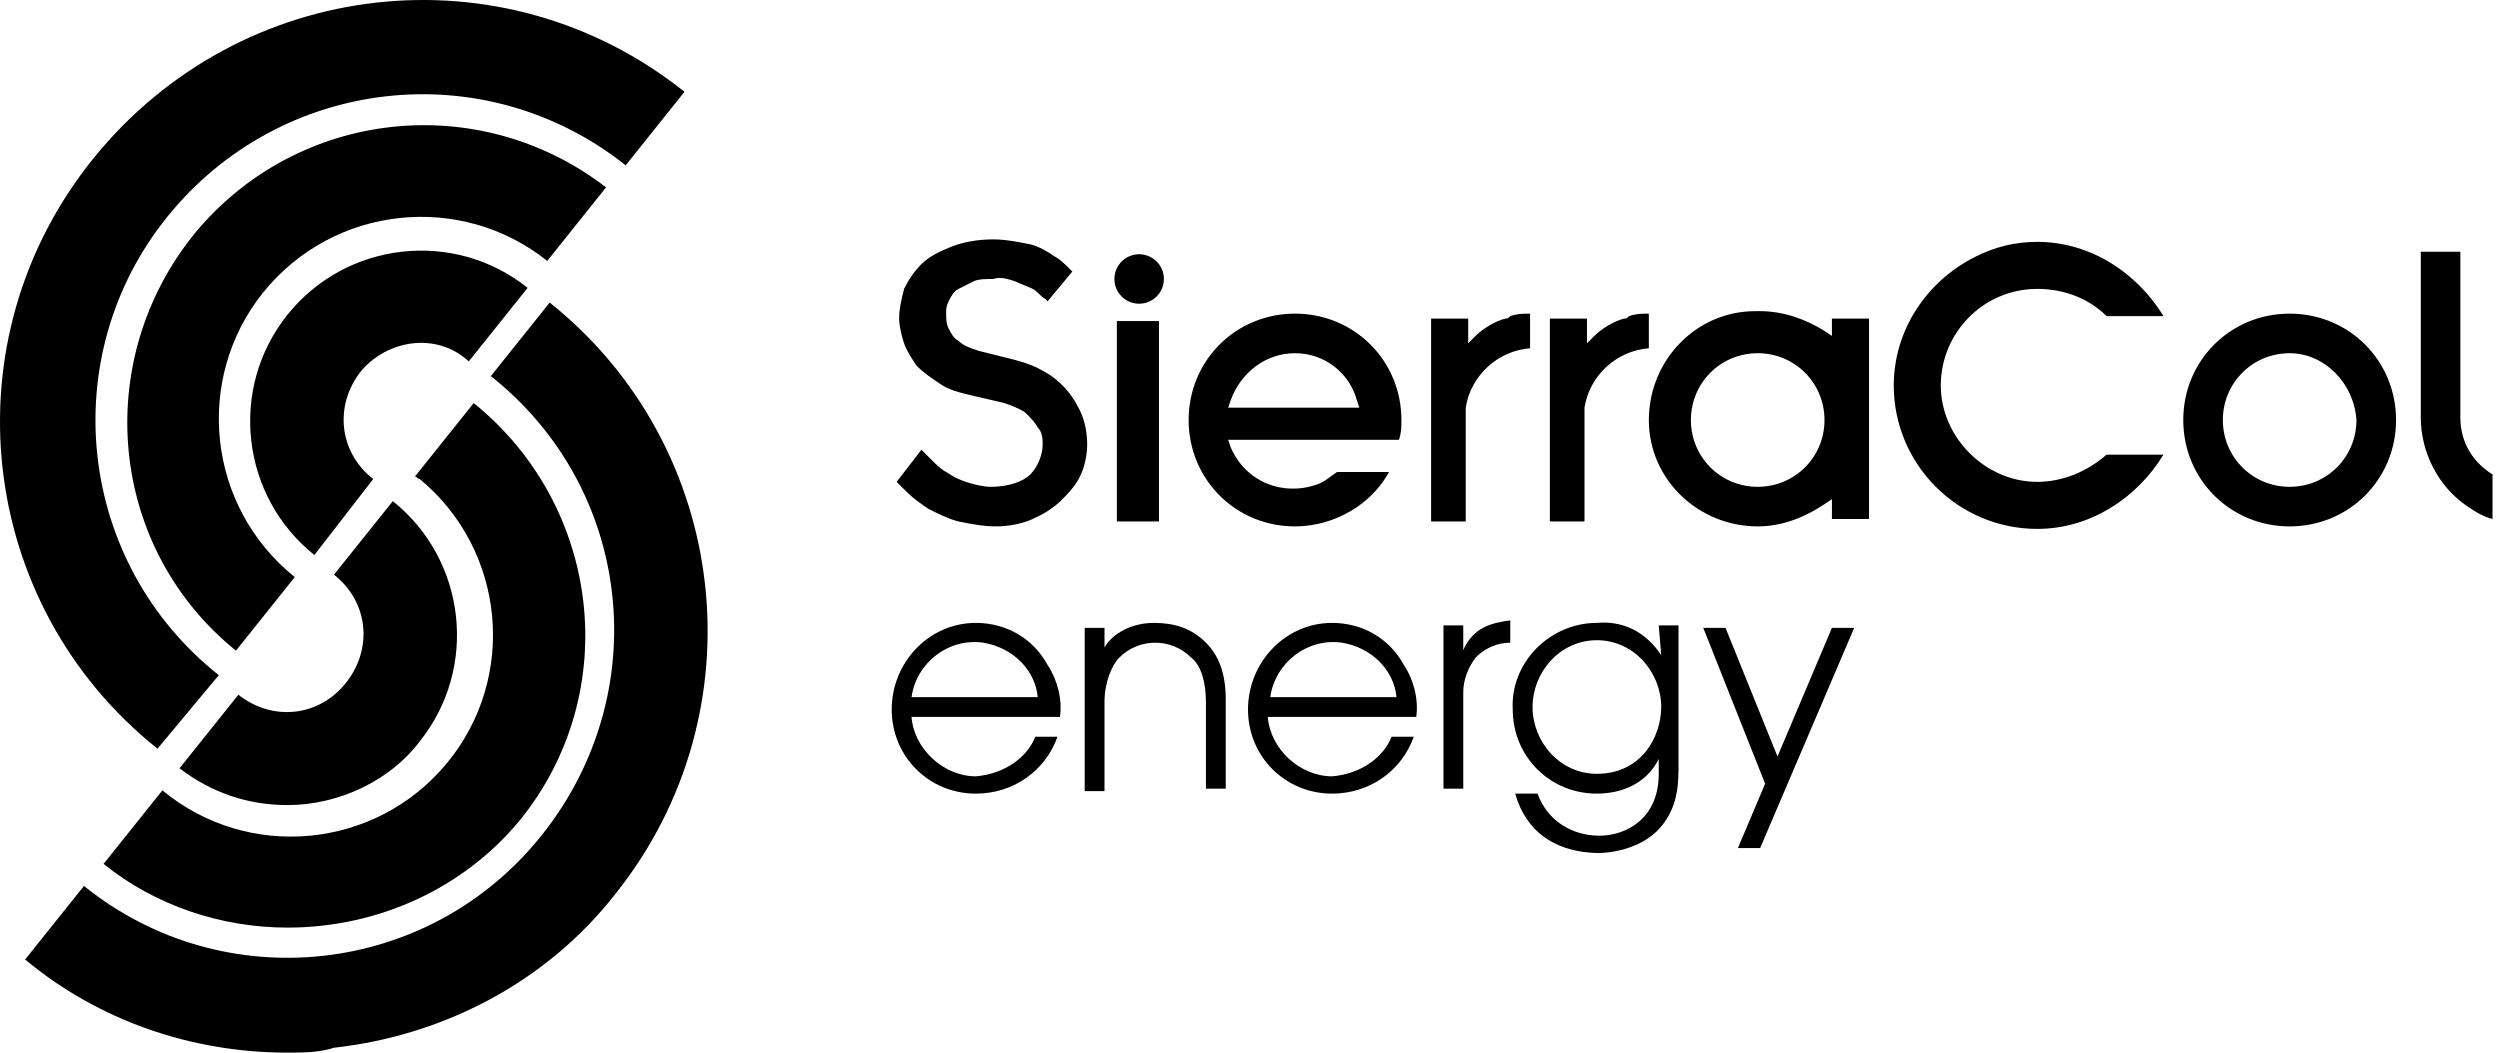 <svg width="95" height="40" viewBox="0 0 95 40" fill="none" xmlns="http://www.w3.org/2000/svg">
<path d="M5.985 28.45C-0.908 22.955 -2.025 12.895 3.563 6.003C9.152 -0.89 19.118 -2.008 26.011 3.488L23.776 6.282C18.373 1.997 10.642 2.929 6.358 8.238C2.073 13.547 2.911 21.371 8.314 25.656L5.985 28.45Z" fill="black"/>
<path d="M8.966 24.725C4.122 20.813 3.47 13.734 7.382 8.89C11.294 4.14 18.187 3.395 23.03 7.12L20.795 9.915C17.535 7.307 12.691 7.772 9.99 11.126C7.382 14.386 7.848 19.229 11.201 21.93L8.966 24.725Z" fill="black"/>
<path d="M11.946 21.091C9.151 18.856 8.686 14.758 10.921 11.963C13.157 9.169 17.255 8.703 20.049 10.939L17.814 13.733C16.603 12.615 14.74 12.895 13.716 14.106C12.691 15.41 12.877 17.179 14.181 18.204L11.946 21.091Z" fill="black"/>
<path d="M10.921 40C7.289 40 3.749 38.789 0.955 36.461L3.191 33.666C8.5 37.951 16.324 37.112 20.608 31.71C24.893 26.308 24.055 18.577 18.652 14.292L20.888 11.498C27.78 16.994 28.898 27.053 23.403 33.946C20.795 37.299 16.883 39.348 12.691 39.814C12.132 40 11.48 40 10.921 40Z" fill="black"/>
<path d="M10.922 35.249C8.407 35.249 5.892 34.411 3.936 32.827L6.171 30.033C9.431 32.734 14.275 32.269 16.976 29.009C19.677 25.748 19.212 20.905 15.951 18.204C15.858 18.204 15.858 18.111 15.765 18.111L18.001 15.316C22.844 19.228 23.682 26.307 19.77 31.151C17.628 33.759 14.368 35.249 10.922 35.249Z" fill="black"/>
<path d="M10.921 30.593C9.431 30.593 8.034 30.127 6.823 29.195L9.058 26.401C10.362 27.426 12.132 27.239 13.157 25.935C14.181 24.631 13.995 22.862 12.691 21.837L14.927 19.043C17.721 21.278 18.186 25.377 15.951 28.171C14.833 29.661 12.877 30.593 10.921 30.593Z" fill="black"/>
<path d="M37.082 23.67C35.296 23.67 33.885 25.175 33.885 26.961C33.885 28.747 35.296 30.158 37.082 30.158C38.492 30.158 39.715 29.311 40.185 27.995H39.339C39.056 28.747 38.21 29.405 37.082 29.5C35.86 29.5 34.732 28.465 34.638 27.243H40.279C40.373 26.585 40.185 25.833 39.809 25.269C39.245 24.234 38.21 23.67 37.082 23.67ZM34.638 26.491C34.826 25.175 36.048 24.234 37.364 24.422C38.492 24.61 39.339 25.457 39.433 26.491H34.638ZM43.852 23.67C42.817 23.67 42.159 24.234 41.971 24.61V23.858H41.219V30.064H41.971V26.679C41.971 25.927 42.253 25.269 42.535 24.987C43.287 24.234 44.51 24.234 45.262 24.987C45.638 25.269 45.826 25.927 45.826 26.679V29.97H46.578V26.585C46.578 25.551 46.296 24.893 45.826 24.422C45.262 23.858 44.604 23.67 43.852 23.67ZM50.621 23.67C48.835 23.67 47.424 25.175 47.424 26.961C47.424 28.747 48.835 30.158 50.621 30.158C52.031 30.158 53.254 29.311 53.724 27.995H52.877C52.595 28.747 51.749 29.405 50.621 29.5C49.399 29.5 48.27 28.465 48.176 27.243H53.818C53.912 26.585 53.724 25.833 53.347 25.269C52.783 24.234 51.749 23.67 50.621 23.67ZM48.27 26.491C48.459 25.175 49.681 24.234 50.997 24.422C52.125 24.61 52.971 25.457 53.066 26.491H48.27ZM55.604 24.704V23.764H54.852V29.97H55.604V26.303C55.604 25.833 55.792 25.363 56.074 24.987C56.45 24.61 56.92 24.422 57.39 24.422V23.576C56.638 23.67 55.98 23.858 55.604 24.704ZM63.126 24.893C62.562 24.046 61.715 23.576 60.681 23.67C58.895 23.67 57.39 25.175 57.484 26.961C57.484 28.747 58.895 30.158 60.681 30.158C61.621 30.158 62.562 29.782 63.032 28.841V29.405C63.032 31.098 61.809 31.756 60.775 31.756C59.741 31.756 58.801 31.192 58.425 30.158H57.578C58.143 32.132 59.835 32.414 60.775 32.414C61.057 32.414 62.468 32.32 63.22 31.286C63.784 30.534 63.784 29.688 63.784 29.029V23.764H63.032L63.126 24.893ZM60.681 29.405C59.271 29.405 58.237 28.183 58.237 26.867C58.237 25.551 59.271 24.328 60.681 24.328C62.091 24.328 63.126 25.551 63.126 26.867C63.126 27.995 62.373 29.405 60.681 29.405ZM69.613 23.858L67.545 28.747L65.57 23.858H64.724L67.075 29.782L66.04 32.226H66.886L70.459 23.858H69.613ZM42.441 12.2H44.04V19.816H42.441V12.2ZM66.792 20.003C64.536 20.003 62.656 18.217 62.656 15.961C62.656 13.704 64.442 11.824 66.698 11.824H66.886C67.733 11.824 68.579 12.106 69.331 12.576L69.613 12.764V12.106H71.023V19.721H69.613V18.969L69.331 19.157C68.485 19.721 67.639 20.003 66.792 20.003ZM66.792 13.422C65.382 13.422 64.254 14.55 64.254 15.961C64.254 17.371 65.382 18.499 66.792 18.499C68.203 18.499 69.331 17.371 69.331 15.961C69.331 14.55 68.203 13.422 66.792 13.422ZM77.417 20.098C74.408 20.098 71.963 17.653 71.963 14.644C71.963 12.576 73.186 10.695 75.066 9.755C75.818 9.379 76.57 9.191 77.417 9.191C79.391 9.191 81.177 10.319 82.212 12.012H80.049C79.391 11.354 78.451 10.978 77.417 10.978C75.348 10.978 73.75 12.67 73.75 14.644C73.75 16.619 75.442 18.311 77.417 18.311C78.357 18.311 79.297 17.935 80.049 17.277H82.212C81.177 18.969 79.391 20.098 77.417 20.098ZM87.007 20.003C84.75 20.003 82.964 18.217 82.964 15.961C82.964 13.704 84.75 11.918 87.007 11.918C89.263 11.918 91.05 13.704 91.05 15.961C91.05 18.217 89.263 20.003 87.007 20.003ZM87.007 13.422C85.597 13.422 84.468 14.55 84.468 15.961C84.468 17.371 85.597 18.499 87.007 18.499C88.417 18.499 89.545 17.371 89.545 15.961C89.451 14.55 88.323 13.422 87.007 13.422ZM94.716 19.721C94.34 19.627 94.058 19.439 93.776 19.251C92.648 18.499 91.99 17.183 91.99 15.867V9.567H93.494V15.867C93.494 16.807 93.964 17.559 94.716 18.029V19.721ZM54.382 19.816V12.106H55.792V13.046L56.074 12.764C56.356 12.482 56.826 12.2 57.202 12.106C57.296 12.106 57.296 12.106 57.39 12.012C57.672 11.918 57.861 11.918 58.143 11.918V13.234C56.92 13.328 55.886 14.268 55.698 15.491V19.816H54.382ZM58.895 19.816V12.106H60.305V13.046L60.587 12.764C60.869 12.482 61.339 12.2 61.715 12.106C61.809 12.106 61.809 12.106 61.903 12.012C62.185 11.918 62.373 11.918 62.656 11.918V13.234C61.433 13.328 60.399 14.268 60.211 15.491V19.816H58.895ZM49.211 20.003C46.954 20.003 45.168 18.217 45.168 15.961C45.168 13.704 46.954 11.918 49.211 11.918C51.467 11.918 53.254 13.704 53.254 15.961C53.254 16.243 53.254 16.431 53.16 16.713H46.672L46.766 16.995C47.33 18.311 48.741 18.875 50.057 18.405C50.339 18.311 50.527 18.123 50.809 17.935H52.783C52.125 19.157 50.715 20.003 49.211 20.003ZM49.211 13.422C48.082 13.422 47.142 14.174 46.766 15.209L46.672 15.491H51.655L51.561 15.209C51.279 14.174 50.339 13.422 49.211 13.422ZM37.834 20.003C37.364 20.003 36.894 19.91 36.424 19.816C36.048 19.721 35.672 19.533 35.296 19.345C35.014 19.157 34.732 18.969 34.45 18.687L34.073 18.311L35.014 17.089L35.39 17.465C35.578 17.653 35.766 17.841 35.954 17.935C36.236 18.123 36.424 18.217 36.706 18.311C36.988 18.405 37.364 18.499 37.646 18.499C38.304 18.499 38.868 18.311 39.151 18.029C39.433 17.747 39.621 17.277 39.621 16.901C39.621 16.713 39.621 16.431 39.433 16.243C39.339 16.055 39.151 15.867 38.962 15.679C38.68 15.491 38.398 15.396 38.116 15.303C37.74 15.209 37.27 15.114 36.894 15.02C36.518 14.926 36.048 14.832 35.672 14.55C35.39 14.362 35.108 14.174 34.826 13.892C34.638 13.61 34.45 13.328 34.355 13.046C34.261 12.764 34.167 12.388 34.167 12.106C34.167 11.73 34.261 11.354 34.355 10.978C34.544 10.601 34.732 10.319 35.014 10.037C35.296 9.755 35.672 9.567 36.142 9.379C36.612 9.191 37.176 9.097 37.74 9.097C38.21 9.097 38.68 9.191 39.151 9.285C39.527 9.379 39.809 9.567 40.091 9.755C40.279 9.849 40.467 10.037 40.655 10.225L40.749 10.319L39.809 11.448L39.715 11.354C39.527 11.26 39.433 11.072 39.245 10.978C39.056 10.884 38.774 10.79 38.586 10.695C38.304 10.601 38.022 10.508 37.74 10.601C37.458 10.601 37.176 10.601 36.988 10.695L36.424 10.978C36.236 11.072 36.142 11.26 36.048 11.448C35.954 11.636 35.954 11.73 35.954 11.918C35.954 12.106 35.954 12.294 36.048 12.482C36.142 12.67 36.236 12.858 36.424 12.952C36.612 13.14 36.894 13.234 37.176 13.328L38.304 13.61C38.68 13.704 39.056 13.798 39.433 13.986C39.809 14.174 40.091 14.362 40.373 14.644C40.655 14.926 40.843 15.209 41.031 15.585C41.219 15.961 41.313 16.431 41.313 16.901C41.313 17.277 41.219 17.747 41.031 18.123C40.843 18.499 40.561 18.781 40.279 19.063C39.893 19.402 39.621 19.548 39.245 19.72C38.852 19.908 38.304 20.003 37.834 20.003Z" fill="black"/>
<path d="M43.287 11.541C43.807 11.541 44.228 11.12 44.228 10.601C44.228 10.082 43.807 9.661 43.287 9.661C42.768 9.661 42.347 10.082 42.347 10.601C42.347 11.12 42.768 11.541 43.287 11.541Z" fill="black"/>
</svg>
